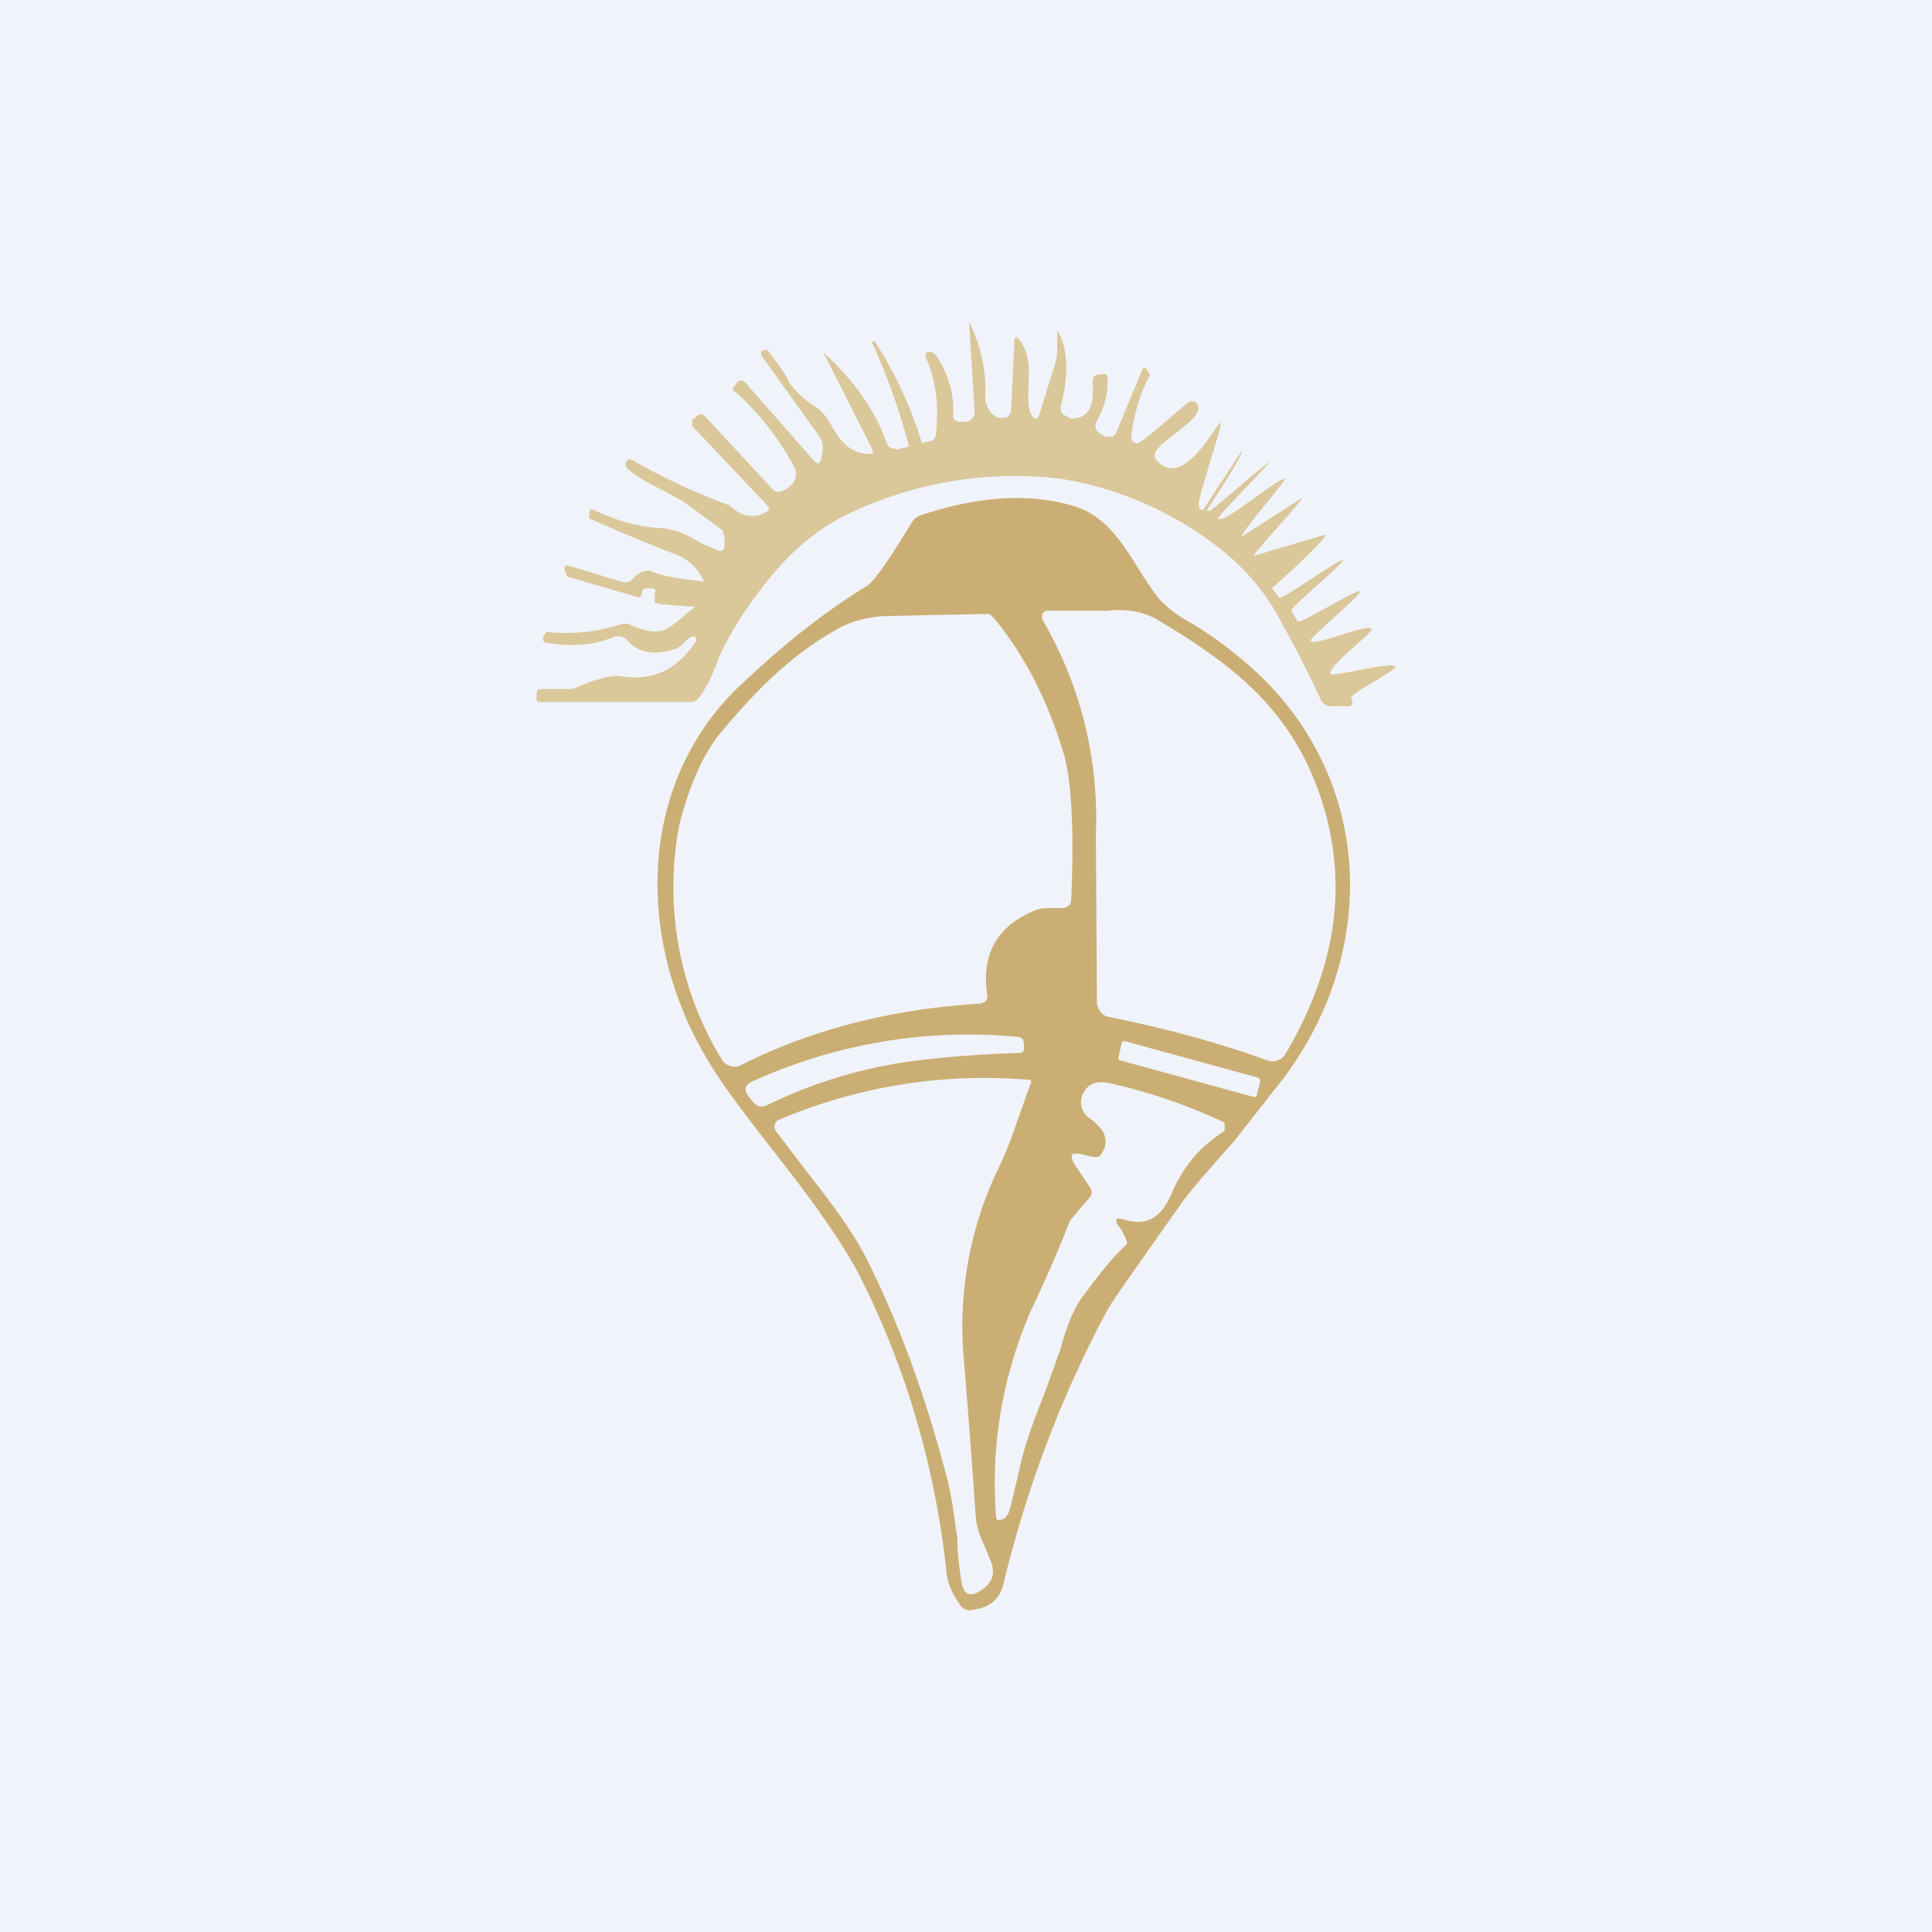 <!-- by TradingView --><svg width="18" height="18" viewBox="0 0 18 18" xmlns="http://www.w3.org/2000/svg"><path fill="#F0F3FA" d="M0 0h18v18H0z"/><path d="m8.35 4.19.12-.03a6.11 6.11 0 0 0-.35-.98h.03a3.8 3.8 0 0 1 .44.95l.07-.02c.03 0 .06-.03.06-.07.03-.26 0-.49-.09-.7-.02-.05 0-.07.04-.06.02 0 .03.01.05.03a.9.9 0 0 1 .16.57.06.06 0 0 0 .02.04.05.05 0 0 0 .01 0l.02.01h.05c.06 0 .1-.03.1-.1l-.05-.81c0-.02 0-.03.01 0 .1.21.15.44.14.68 0 .07.03.14.11.19.02 0 .04.01.07 0 .01 0 .03 0 .04-.02a.1.1 0 0 0 .02-.05l.03-.63c0-.06.02-.06.05-.02.1.13.09.3.08.46 0 .11 0 .2.04.25a.07.07 0 0 0 .02.02c.02 0 .03 0 .04-.03l.15-.48a.4.4 0 0 0 .02-.12v-.14c0-.06 0-.06.03 0 .07.17.07.38.01.63a.11.11 0 0 0 .01.1l.04.02a.1.1 0 0 0 .04.02c.15 0 .22-.1.2-.33 0-.04 0-.07.05-.08h.03c.04-.02.05 0 .06.03a.75.75 0 0 1-.1.4c-.03.06-.01.1.05.13l.03.02a.07.07 0 0 0 .03 0 .07.07 0 0 0 .03 0 .08.08 0 0 0 .04-.04l.24-.58a.02.02 0 0 1 .02-.02.02.02 0 0 1 .02 0 .03.03 0 0 1 0 .01l.03.04v.02c-.08.15-.14.34-.17.55 0 .05.01.07.05.08.05.01.46-.38.5-.39.04 0 .06 0 .07.04.06.15-.5.38-.39.5.25.31.57-.35.6-.34.03 0-.22.72-.2.76 0 .04 0 .05.04.05l.36-.55c.02.03-.33.56-.33.56h.03c.01.01.54-.46.55-.45.02 0-.48.5-.47.52.03.07.56-.38.62-.37.03 0-.42.51-.4.54l.56-.36c.01.02-.45.51-.45.54l.67-.2c0 .06-.5.5-.5.5l.07.09c.02.02.57-.37.59-.35.02.02-.5.45-.48.47l.06.1c.02.03.56-.31.58-.28.02.03-.47.43-.46.46.04.06.54-.17.57-.11.02.03-.43.36-.38.42.02.03.56-.12.6-.07.03.03-.45.26-.41.3l.01.02a.05.05 0 0 1-.02.05.04.04 0 0 1-.02 0h-.15c-.04 0-.07-.01-.1-.05-.09-.2-.21-.44-.36-.71a2.1 2.1 0 0 0-.5-.64 3.23 3.23 0 0 0-1.57-.72 3.58 3.58 0 0 0-1.98.33c-.25.12-.48.3-.7.56-.25.3-.41.57-.5.77-.07.2-.14.32-.18.37a.1.1 0 0 1-.09.05h-1.4C5 6.54 5 6.53 5 6.5v-.03c0-.03.01-.05.04-.05h.24c.03 0 .07 0 .1-.02.19-.08.32-.11.4-.1.3.05.53-.06.7-.32a.03.03 0 0 0 0-.04v-.01h-.03a.23.23 0 0 0-.08.06.18.18 0 0 1-.09.06c-.2.06-.34.03-.45-.1-.03-.02-.06-.03-.1-.02-.19.08-.4.1-.63.06-.04 0-.05-.03-.03-.07l.01-.02.01-.01h.02c.23.02.45 0 .66-.07a.14.14 0 0 1 .1 0c.11.05.2.07.27.06.06 0 .14-.06.24-.15a4.94 4.94 0 0 1 .1-.08H6.4c-.1-.01-.3-.02-.3-.04v-.09c.02-.02 0-.03-.02-.04h-.04c-.04 0-.06.01-.06.05 0 .01 0 .02-.02.03a.04.04 0 0 1-.03 0l-.65-.19v-.01l-.02-.05c0-.03 0-.05.04-.04l.49.15a.1.1 0 0 0 .1-.02c.07-.08.14-.1.2-.07.08.04.3.07.48.09a.13.13 0 0 1-.03-.04.45.45 0 0 0-.26-.22 19.27 19.27 0 0 1-.79-.33v-.05c0-.03.01-.04.04-.03.21.1.42.16.62.17.16.01.26.07.4.15l.12.05c.06.03.08.01.08-.05v-.05a.22.22 0 0 0-.02-.08 15.28 15.28 0 0 0-.37-.27l-.16-.09c-.12-.06-.25-.12-.36-.22-.01-.02-.02-.04 0-.06 0 0 0-.02.02-.02h.02a5.85 5.85 0 0 0 .92.43c.1.1.22.13.34.06.03-.01.03-.03.01-.06l-.7-.74v-.06l.04-.03.01-.01a.05.05 0 0 1 .06 0l.64.69c.03.03.06.03.1.01.1-.05.13-.12.11-.2a2.52 2.52 0 0 0-.56-.72c-.03-.01-.03-.03 0-.06l.02-.03c.02-.02.04-.02.07 0l.65.74c.03.03.05.02.06-.02l.01-.06a.19.19 0 0 0-.03-.16l-.53-.74c-.02-.03-.01-.05.02-.06h.03c.12.16.19.26.2.3a.8.8 0 0 0 .25.23c.07.05.12.12.16.2.07.11.14.22.32.24.05 0 .06 0 .05-.04l-.44-.87c-.02-.03-.01-.04 0-.02.3.28.48.56.57.83.02.04.04.05.08.05Z" fill="#DAC79A"/><path fill-rule="evenodd" d="M11.97 10.03c.91-1.23.81-2.87-.38-3.87a3.73 3.73 0 0 0-.5-.36 1.1 1.1 0 0 1-.3-.23 3.89 3.89 0 0 1-.17-.25c-.16-.26-.32-.51-.6-.6-.42-.13-.9-.1-1.44.08a.15.15 0 0 0-.08.06c-.22.36-.36.57-.44.61-.41.25-.8.57-1.2.95-.94.93-.93 2.39-.24 3.5.14.23.35.5.56.77.3.38.6.78.8 1.14.44.85.73 1.8.84 2.83.01.1.06.2.13.3a.1.1 0 0 0 .1.04c.17-.02.27-.1.3-.25.22-.9.54-1.75.97-2.55.05-.09.28-.41.68-.98.07-.1.24-.3.5-.59l.47-.6Zm.3-2.7c.31.83.2 1.66-.3 2.5a.13.13 0 0 1-.07.05.12.12 0 0 1-.09 0c-.5-.18-1-.31-1.5-.41a.12.12 0 0 1-.06-.05.14.14 0 0 1-.03-.08l-.01-1.57a3.66 3.66 0 0 0-.5-2v-.05l.03-.03H10.31c.2-.02.36.01.5.1.67.4 1.18.8 1.46 1.54ZM9.6 8.5c-.32.15-.46.4-.4.78a.07.07 0 0 1-.02.05l-.02.01-.02.01c-.83.05-1.58.24-2.25.58a.12.12 0 0 1-.09 0 .13.13 0 0 1-.07-.05 3.08 3.08 0 0 1-.4-2.2c.1-.39.23-.67.39-.86.36-.43.69-.75 1.12-.98.1-.05.23-.09.4-.1a298.74 298.74 0 0 1 .96-.02c.03 0 .05.03.07.05.3.37.5.79.64 1.25.07.23.1.69.07 1.36 0 .05-.03.07-.07.08h-.1c-.07 0-.13 0-.21.04Zm-2.46 1.8c.49-.24 1-.38 1.5-.43.26-.03.54-.05.86-.06.03 0 .04-.02.04-.05v-.03c0-.04-.02-.07-.06-.07a4.86 4.86 0 0 0-2.48.42c-.06.03-.07.07-.03.13l.04.05c.04.05.08.06.13.04Zm4.58-.26-1.24-.34c-.01 0-.03 0-.03.02l-.03.13c0 .01 0 .03.02.03l1.24.34c.01 0 .03 0 .03-.02l.03-.12c0-.02 0-.03-.02-.04Zm-2.24.4.12-.34a.03.03 0 0 0 0-.04h-.02a4.9 4.9 0 0 0-2.34.38l-.02.03a.08.08 0 0 0 .01.07l.29.38c.21.27.43.55.58.86.29.59.53 1.25.72 1.98.05.18.07.38.1.58 0 .14.02.28.04.41.02.1.07.13.16.08l.03-.02c.09-.06.12-.14.09-.24l-.06-.15c-.04-.09-.08-.17-.09-.3a95.9 95.9 0 0 0-.11-1.45 3.4 3.4 0 0 1 .31-1.76c.09-.18.14-.33.19-.47Zm.94.98c.04.05.06.1.08.15v.02l-.01.01c-.12.11-.24.26-.38.45-.1.12-.17.3-.23.52l-.14.39c-.09.23-.19.48-.24.72l-.09.38c-.02.06-.05.1-.1.1a.03.03 0 0 1-.02 0l-.01-.02v-.01c-.05-.67.06-1.3.32-1.91a12.3 12.3 0 0 0 .37-.85l.17-.2c.03-.03.04-.06.02-.1l-.16-.24c-.03-.07-.02-.09.06-.08l.13.03c.03 0 .06 0 .07-.03.05-.07.05-.13.02-.2a.5.5 0 0 0-.14-.14.18.18 0 0 1-.05-.22c.05-.1.13-.12.24-.1a5.01 5.01 0 0 1 1.08.37v.07l-.02.02c-.22.14-.37.33-.47.56-.1.24-.24.32-.46.25-.06-.02-.08 0-.04.06Z" fill="#CBAE73"/></svg>